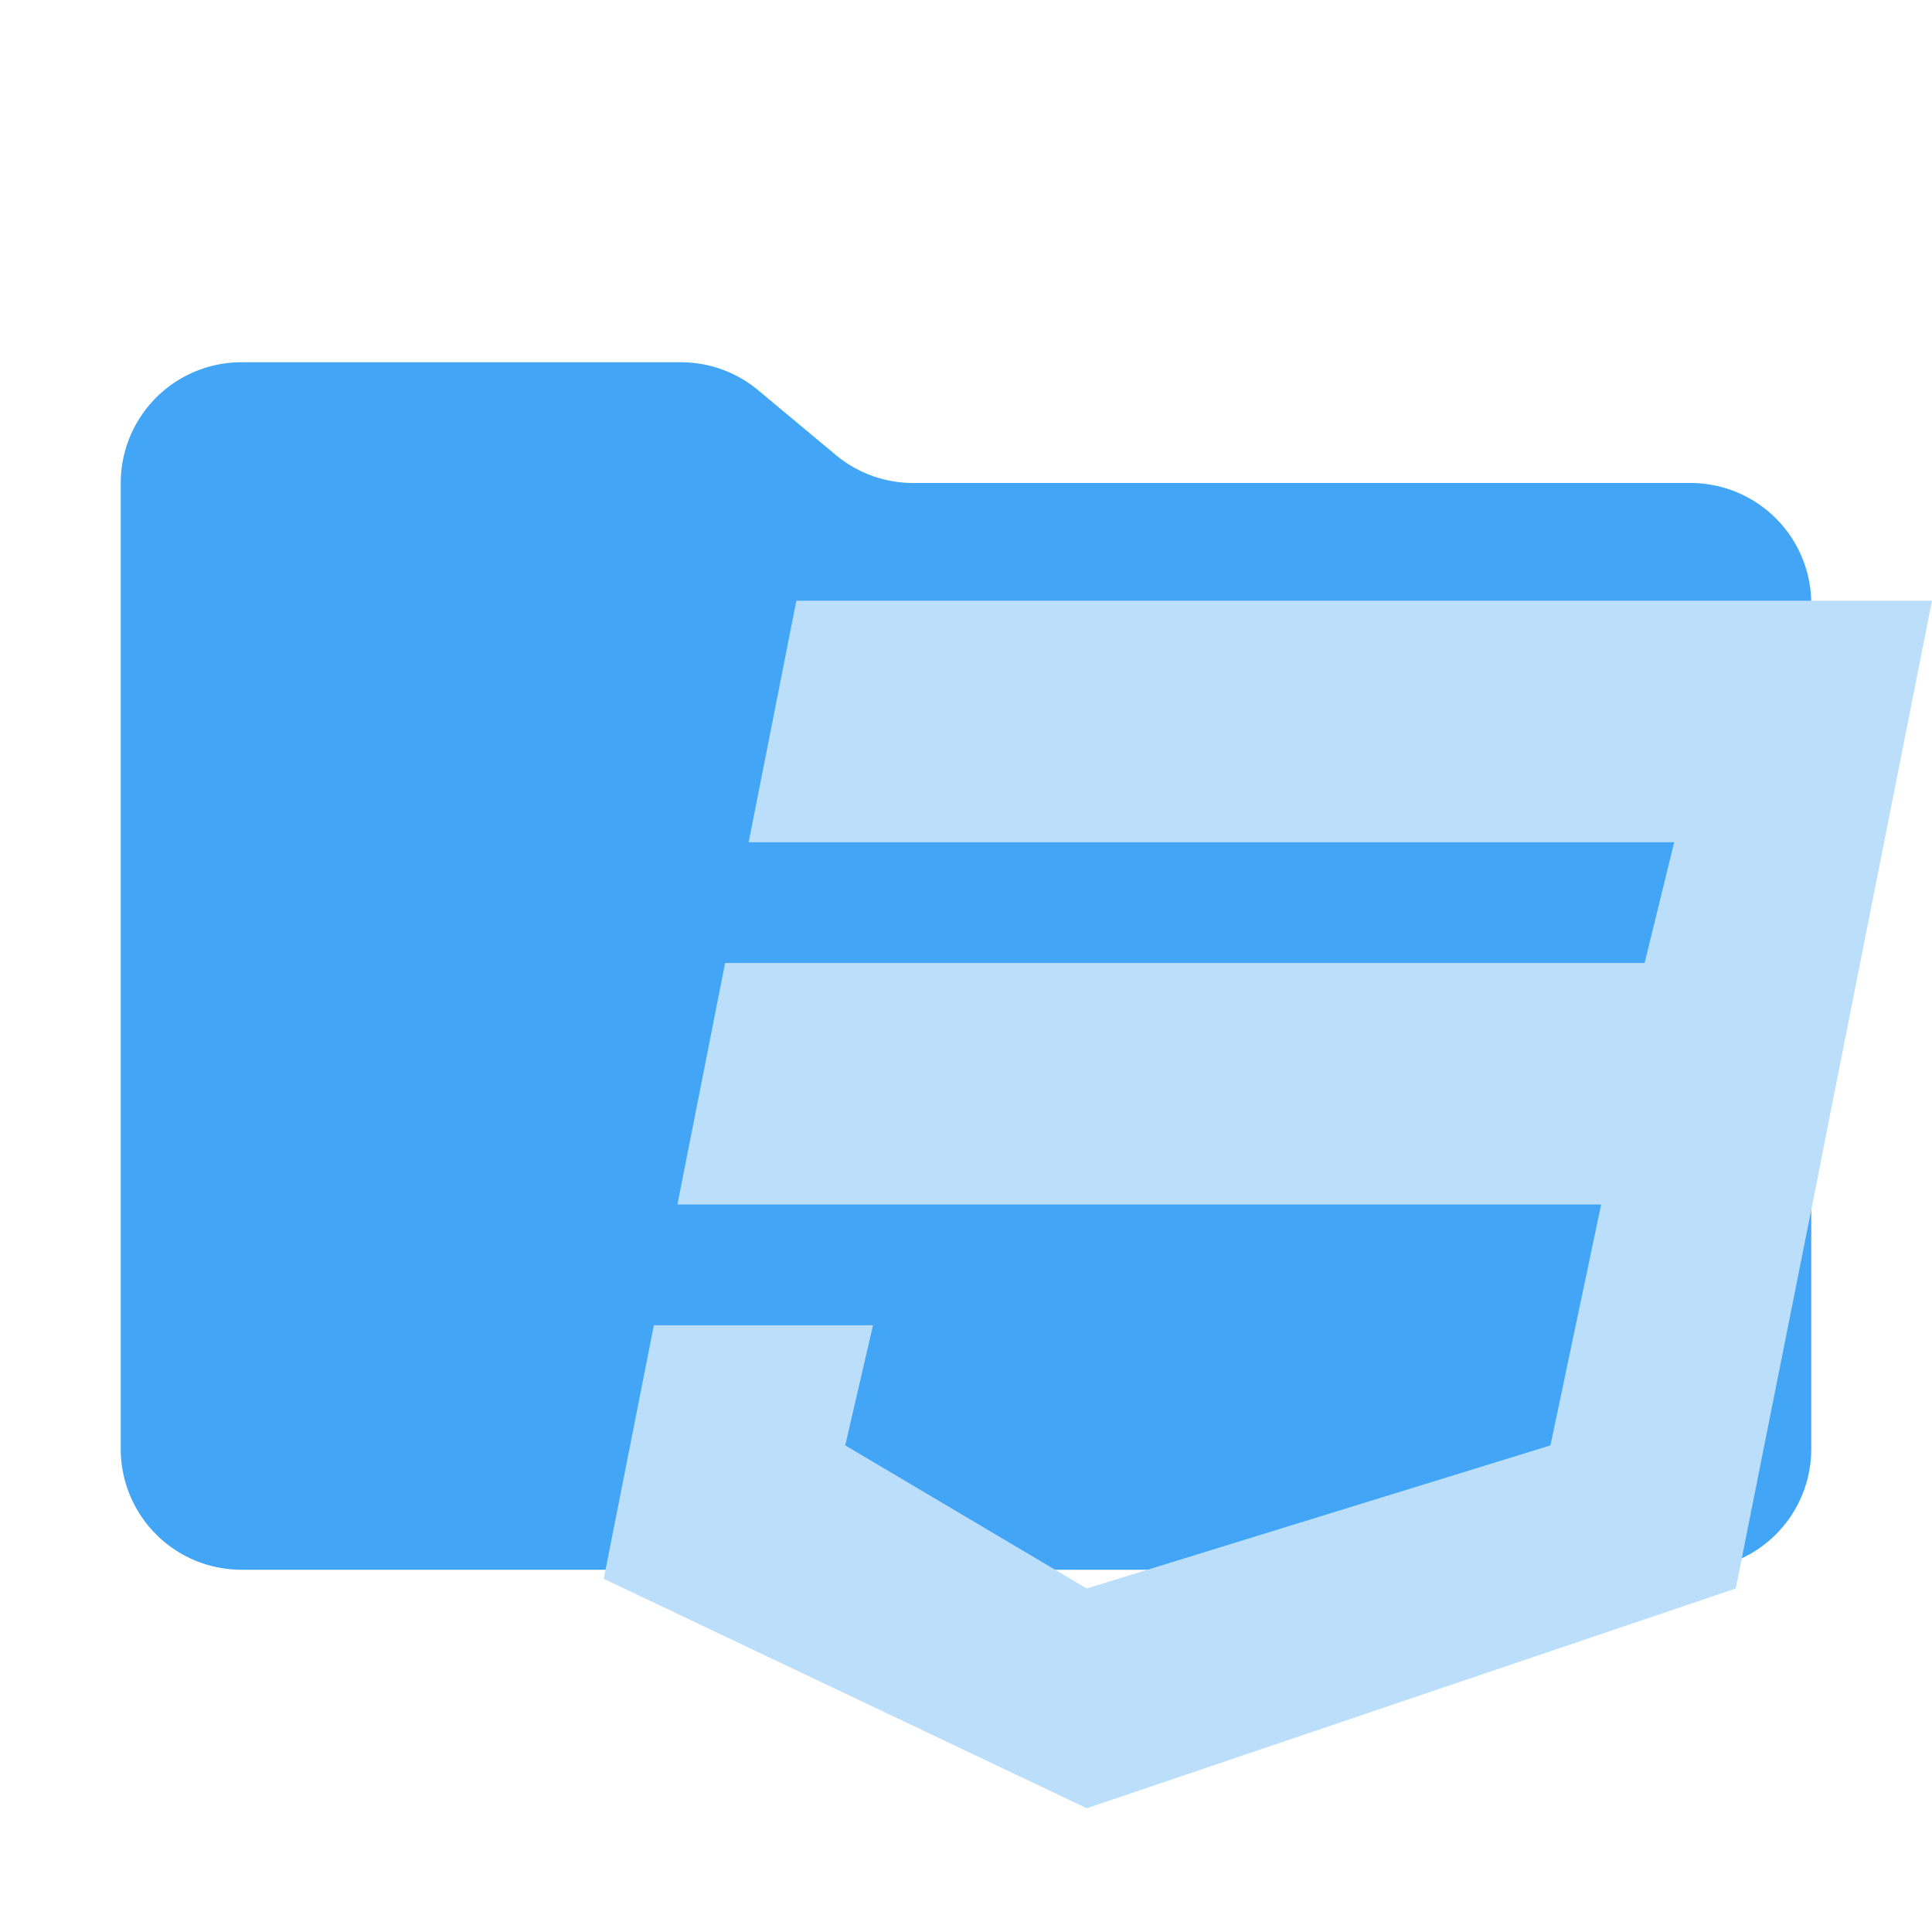 <ns0:svg xmlns:ns0="http://www.w3.org/2000/svg" viewBox="0 0 32 32" width="18" height="18">
  <ns0:path d="M13.844,7.536l-1.287-1.073A2,2,0,0,0,11.276,6H4A2,2,0,0,0,2,8V24a2,2,0,0,0,2,2H28a2,2,0,0,0,2-2V10a2,2,0,0,0-2-2H15.124A2,2,0,0,1,13.844,7.536Z" style="fill: #42a5f5" />
  <ns0:polygon points="13.19 9.95 12.4 13.95 27.73 13.95 27.24 15.95 12.01 15.95 11.22 19.95 26.52 19.95 25.68 23.94 18 26.31 14 23.94 14.46 21.95 10.83 21.95 10 26.15 18 29.95 28.75 26.31 30.06 19.74 30.32 18.42 32 9.95 13.19 9.95" style="fill: #bbdefb" />
</ns0:svg>